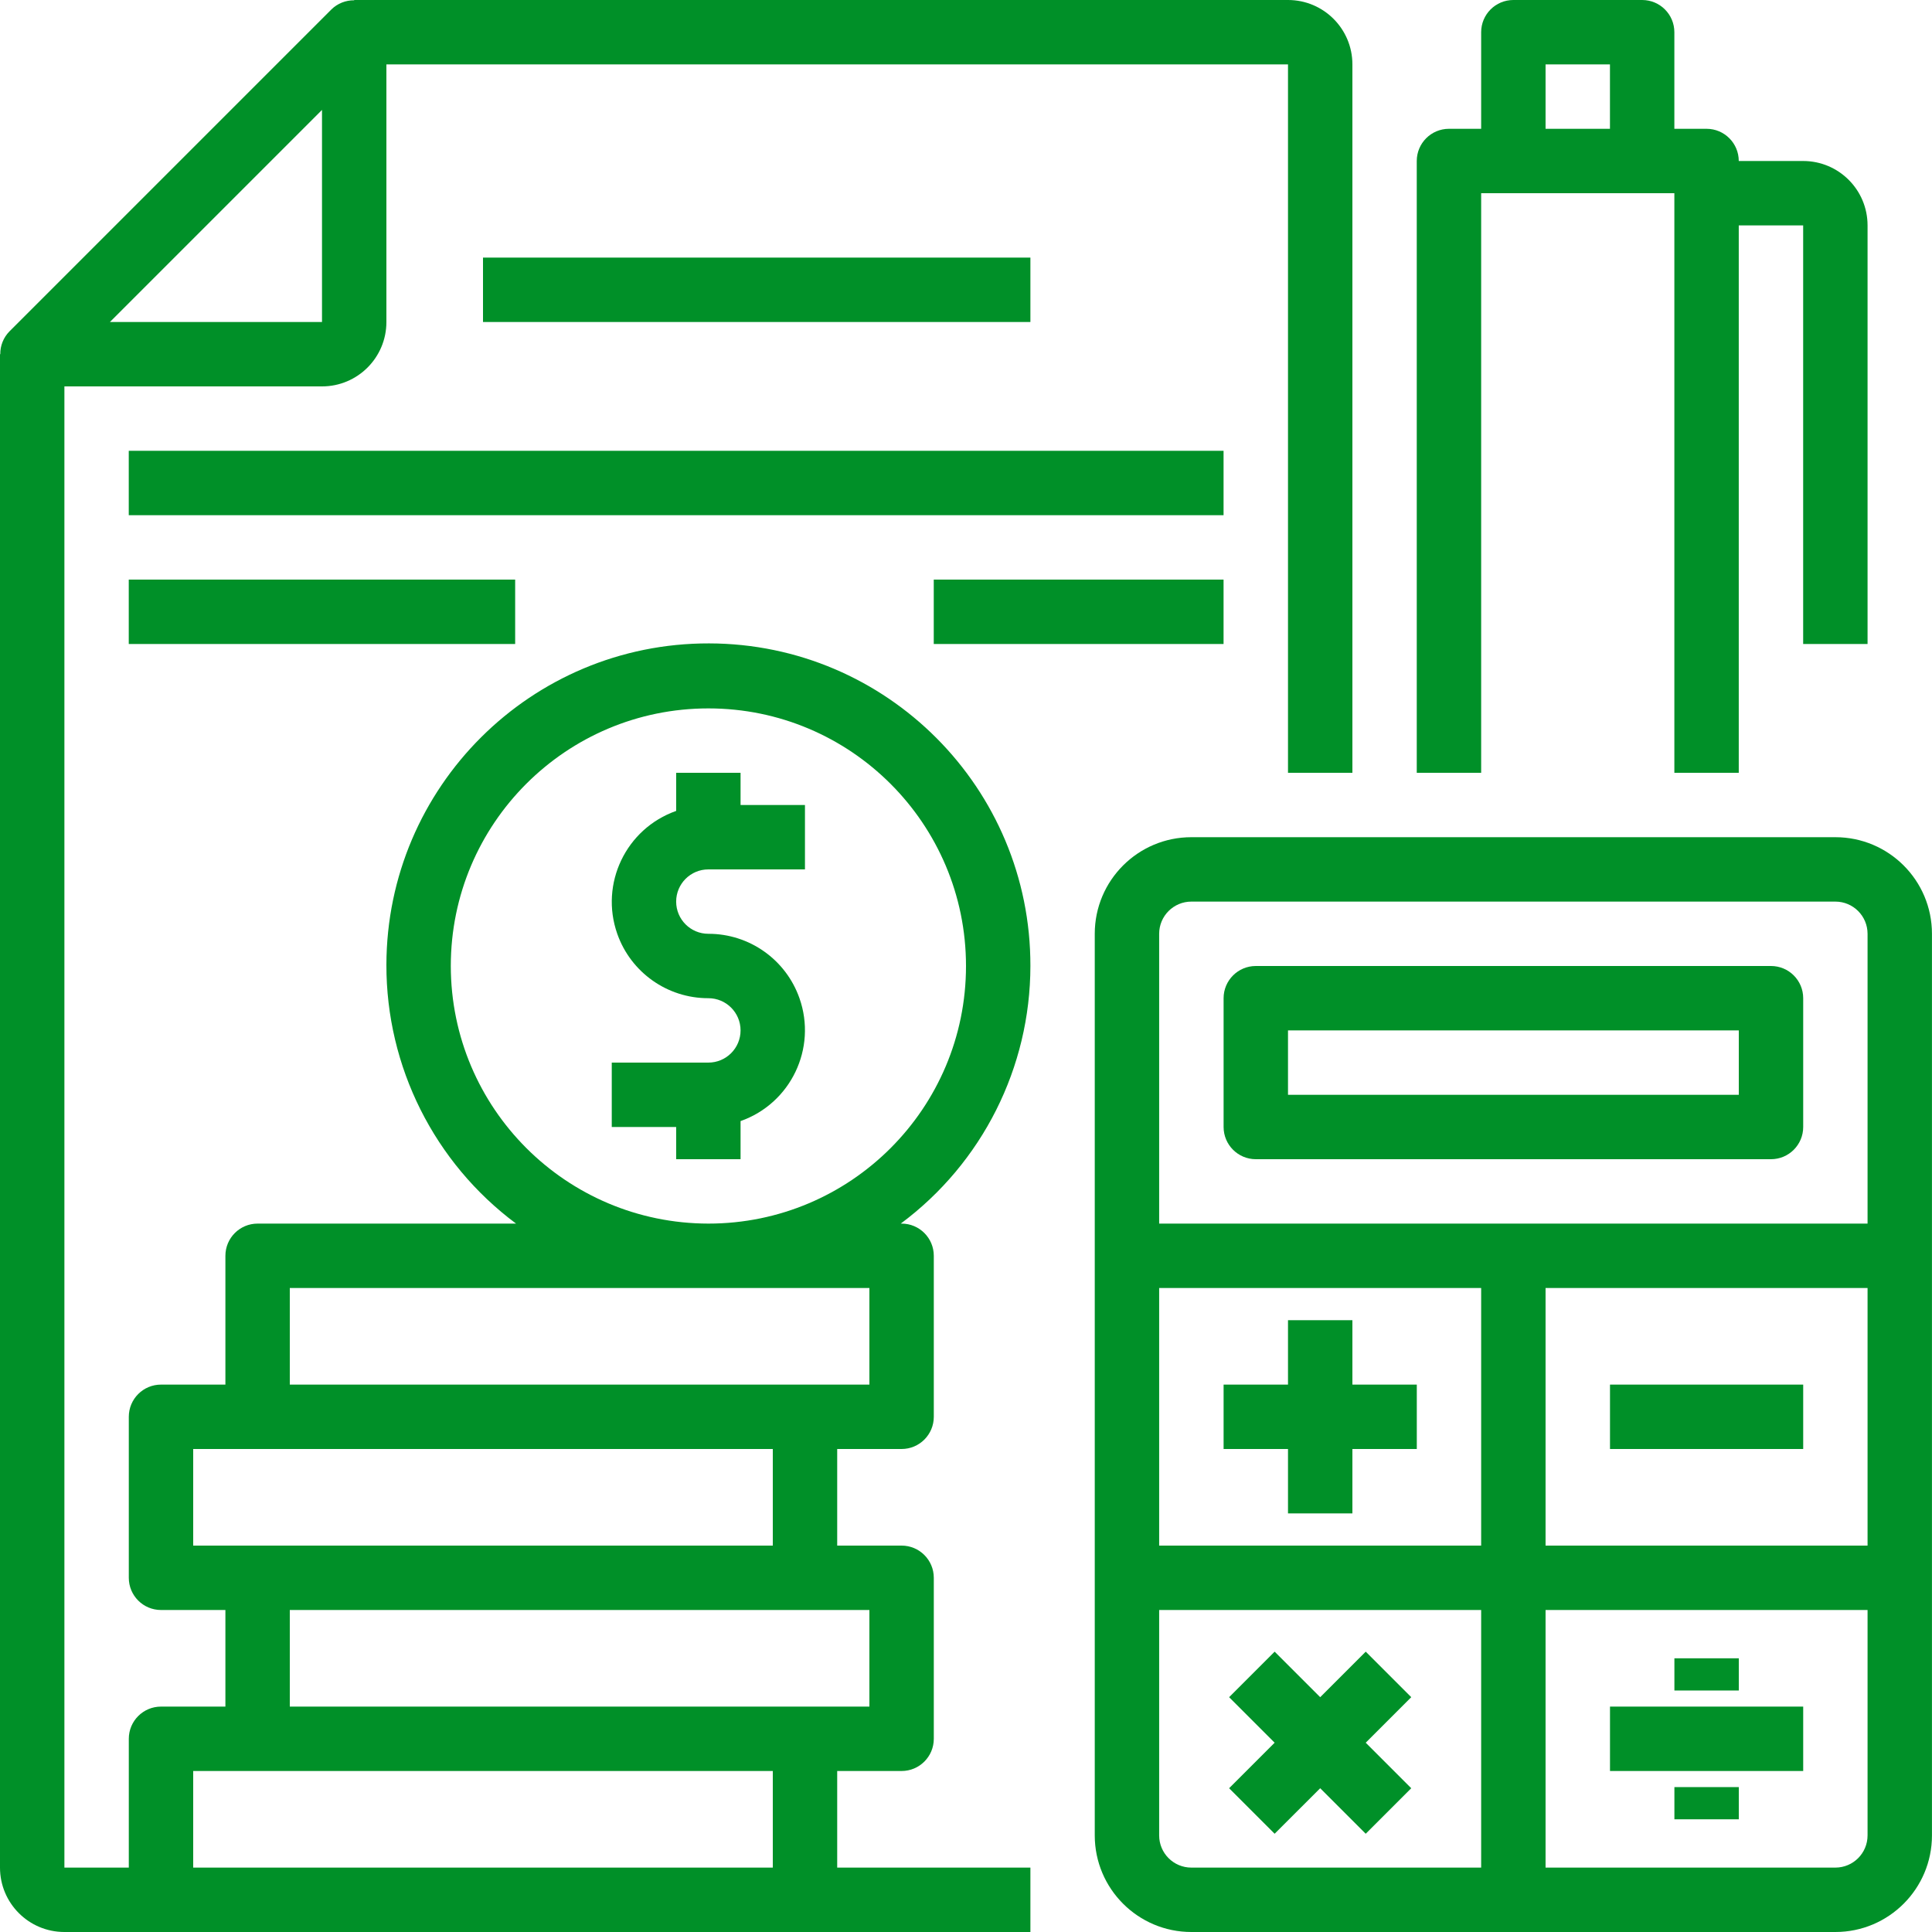 <svg width="48" height="48" viewBox="0 0 48 48" fill="none" xmlns="http://www.w3.org/2000/svg">
<path d="M45.599 20.8H29.599C28.274 20.8 27.199 21.874 27.199 23.2V45.6C27.199 46.925 28.274 48 29.599 48H45.599C46.925 48 47.999 46.925 47.999 45.6V23.2C47.999 21.874 46.925 20.8 45.599 20.8ZM36.799 46.4H29.599C29.157 46.4 28.799 46.042 28.799 45.6V40H36.799V46.4ZM36.799 38.4H28.799V32H36.799V38.4ZM46.399 45.6C46.399 46.042 46.041 46.4 45.599 46.4H38.399V40H46.399V45.6ZM46.399 38.4H38.399V32H46.399V38.4ZM46.399 30.4H28.799V23.2C28.799 22.758 29.157 22.4 29.599 22.4H45.599C46.041 22.4 46.399 22.758 46.399 23.2V30.4Z" fill="#009028"/>
<path d="M44 24H31.2C30.759 24 30.4 24.358 30.4 24.8V28C30.4 28.442 30.759 28.8 31.2 28.8H44C44.442 28.8 44.8 28.442 44.8 28V24.8C44.8 24.358 44.442 24 44 24ZM43.2 27.2H32V25.6H43.2V27.2Z" fill="#009028"/>
<path d="M33.6 34.4V32.8H32V34.4H30.4V36H32V37.6H33.6V36H35.2V34.4H33.6Z" fill="#009028"/>
<path d="M44.8 34.4H40V36H44.8V34.4Z" fill="#009028"/>
<path d="M35.062 42.166L33.931 41.035L32.8 42.166L31.668 41.035L30.537 42.166L31.668 43.297L30.537 44.428L31.668 45.559L32.8 44.428L33.931 45.559L35.062 44.428L33.931 43.297L35.062 42.166Z" fill="#009028"/>
<path d="M44.8 42.4H40V44H44.8V42.4Z" fill="#009028"/>
<path d="M43.2 44.4H41.6V45.2H43.2V44.4Z" fill="#009028"/>
<path d="M43.2 41.2H41.6V42H43.2V41.2Z" fill="#009028"/>
<path d="M32 0H8.8V0.007C8.589 0.005 8.385 0.086 8.234 0.234L0.234 8.234C0.086 8.385 0.004 8.589 0.007 8.8H0V46.4C0 47.284 0.716 48 1.6 48H25.6V46.4H20.8V44H22.4C22.842 44 23.2 43.642 23.2 43.2V39.2C23.2 38.758 22.842 38.4 22.4 38.4H20.8V36H22.4C22.842 36 23.2 35.642 23.2 35.2V31.2C23.2 30.758 22.842 30.4 22.4 30.4H22.379C24.404 28.895 25.598 26.522 25.6 24C25.609 19.582 22.034 15.993 17.616 15.985C13.197 15.976 9.609 19.551 9.6 23.969C9.595 26.502 10.79 28.887 12.821 30.4H6.4C5.958 30.4 5.6 30.758 5.6 31.2V34.4H4C3.558 34.4 3.2 34.758 3.2 35.2V39.2C3.2 39.642 3.558 40 4 40H5.6V42.4H4C3.558 42.4 3.2 42.758 3.2 43.2V46.4H1.6V9.6H8C8.884 9.6 9.6 8.884 9.6 8V1.6H32V19.2H33.6V1.6C33.6 0.716 32.884 0 32 0ZM21.6 40V42.4H7.2V40H21.6ZM11.2 24C11.2 20.465 14.065 17.6 17.6 17.6C21.135 17.6 24 20.465 24 24C24 27.535 21.135 30.4 17.6 30.4C14.067 30.396 11.204 27.533 11.2 24ZM7.2 32H21.6V34.4H7.2V32ZM4.8 38.4V36H19.2V38.4H6.4H4.8ZM4.8 44H19.2V46.4H4.8V44ZM8 8H2.731L8 2.731V8Z" fill="#009028"/>
<path d="M17.599 21.6H19.999V20H18.399V19.2H16.799V20.147C15.552 20.587 14.897 21.954 15.336 23.201C15.674 24.161 16.582 24.802 17.599 24.8C18.041 24.8 18.399 25.158 18.399 25.6C18.399 26.042 18.041 26.4 17.599 26.4H15.199V28H16.799V28.8H18.399V27.853C19.646 27.414 20.302 26.046 19.862 24.799C19.524 23.84 18.617 23.198 17.599 23.2C17.157 23.2 16.799 22.842 16.799 22.4C16.799 21.958 17.157 21.6 17.599 21.6Z" fill="#009028"/>
<path d="M44.799 4H43.199C43.199 3.558 42.841 3.2 42.399 3.2H41.599V0.8C41.599 0.358 41.241 0 40.799 0H37.599C37.157 0 36.799 0.358 36.799 0.8V3.2H35.999C35.557 3.2 35.199 3.558 35.199 4V19.2H36.799V4.8H41.599V19.2H43.199V5.6H44.799V16H46.399V5.6C46.399 4.716 45.683 4 44.799 4ZM39.999 3.2H38.399V1.6H39.999V3.2Z" fill="#009028"/>
<path d="M25.6 6.4H12V8H25.6V6.4Z" fill="#009028"/>
<path d="M30.399 11.2H3.199V12.8H30.399V11.2Z" fill="#009028"/>
<path d="M12.799 14.4H3.199V16H12.799V14.4Z" fill="#009028"/>
<path d="M30.399 14.4H23.199V16H30.399V14.4Z" fill="#009028"/>
</svg>
